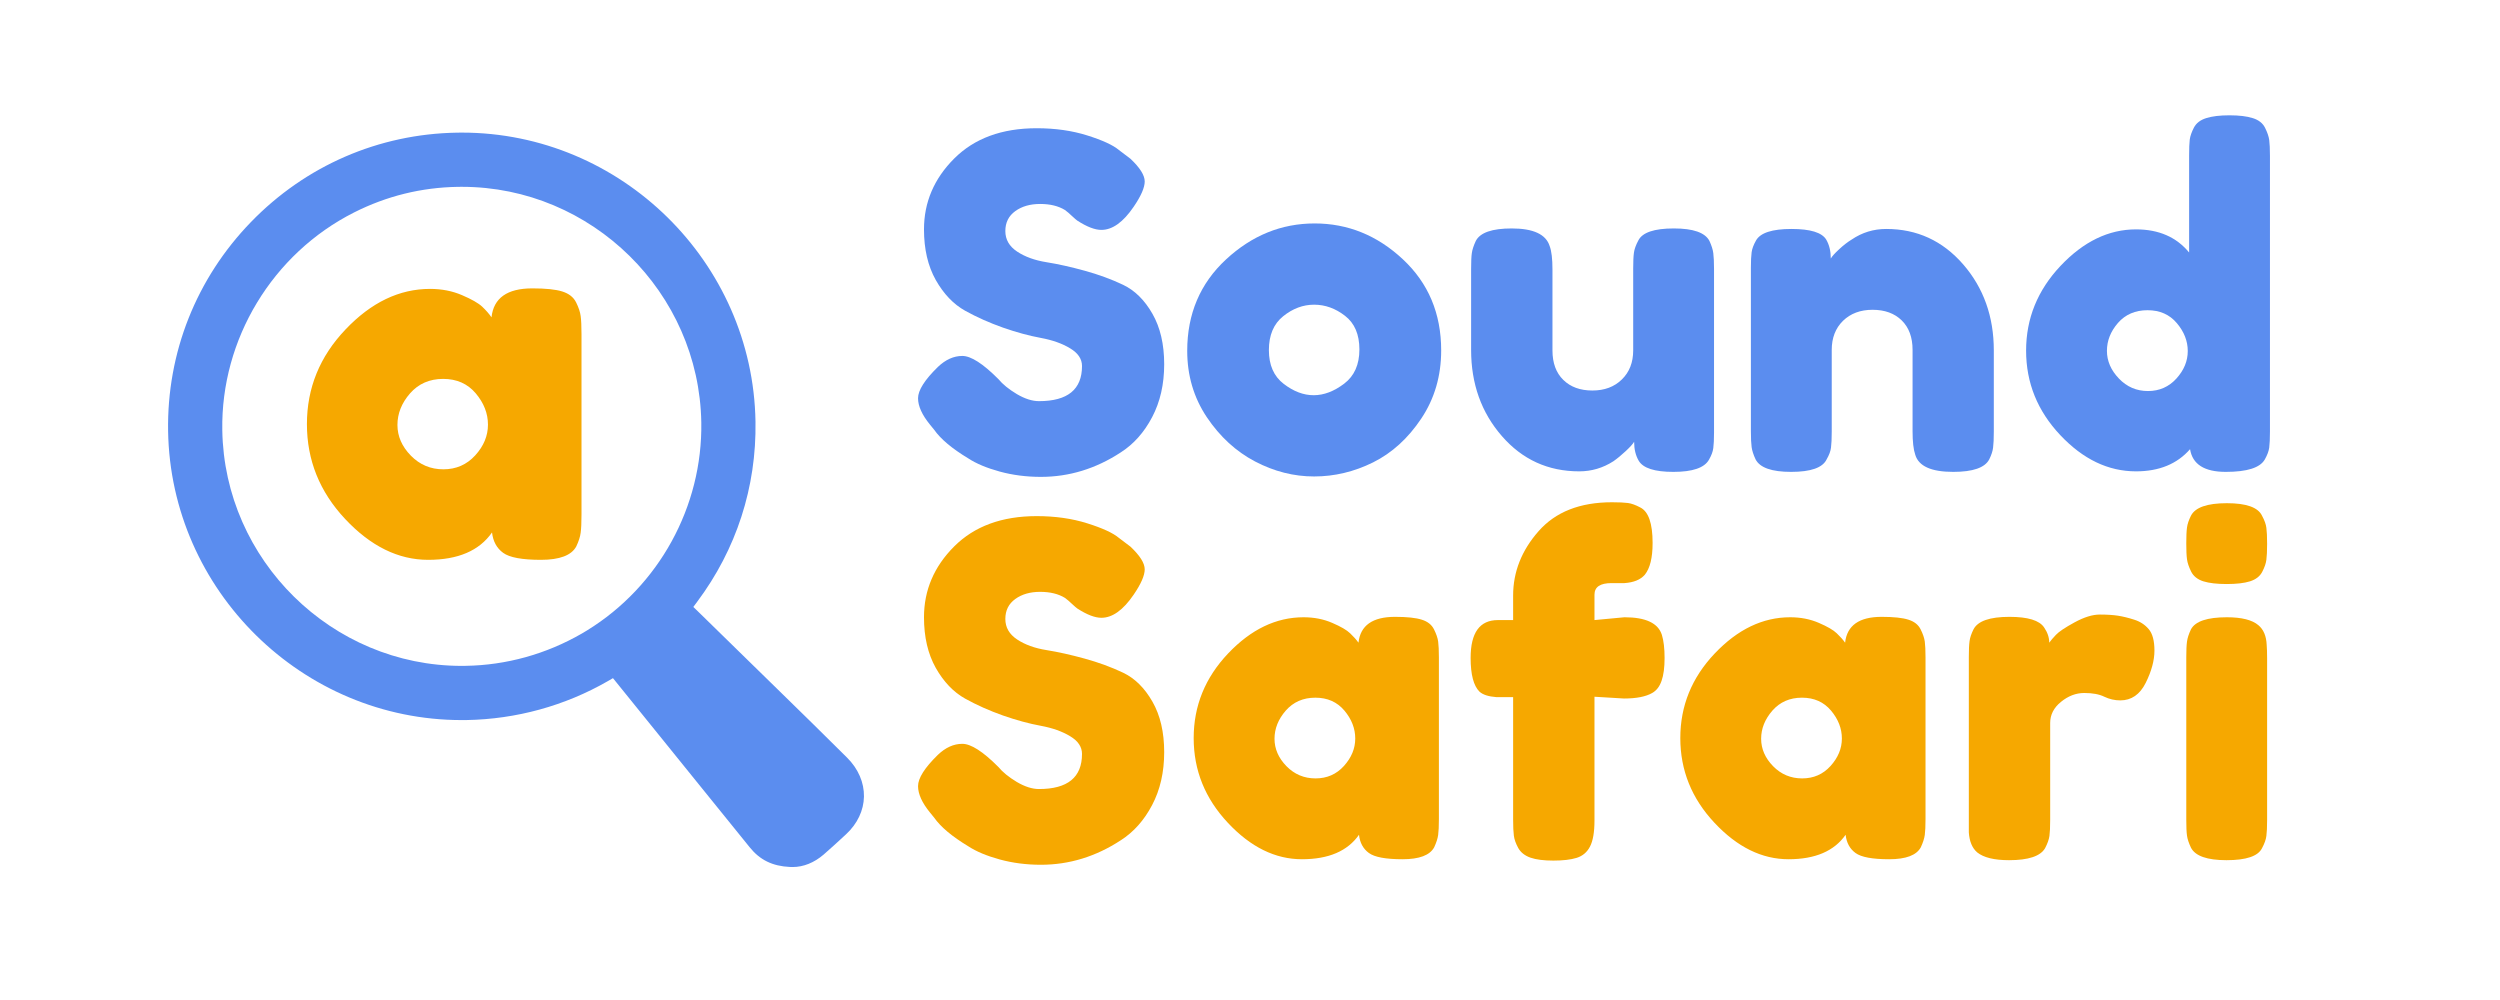 <svg xmlns="http://www.w3.org/2000/svg" xmlns:xlink="http://www.w3.org/1999/xlink" width="500" zoomAndPan="magnify" viewBox="0 0 375 150" height="200" preserveAspectRatio="xMidYMid meet" version="1.2"><defs><clipPath id="2631769c81"><path d="M 25 19.91 L 129.688 19.91 L 129.688 130.289 L 25 130.289 Z M 25 19.91 "/></clipPath></defs><g id="447a1b3c57"><g style="fill:#5b8def;fill-opacity:1;"><g transform="translate(135.973, 70.844)"><path style="stroke:none" d="M 3.531 -7.141 C 2.332 -8.609 1.734 -9.93 1.734 -11.109 C 1.734 -12.297 2.723 -13.859 4.703 -15.797 C 5.859 -16.898 7.082 -17.453 8.375 -17.453 C 9.676 -17.453 11.477 -16.297 13.781 -13.984 C 14.426 -13.203 15.348 -12.453 16.547 -11.734 C 17.754 -11.023 18.863 -10.672 19.875 -10.672 C 24.176 -10.672 26.328 -12.426 26.328 -15.938 C 26.328 -17 25.734 -17.883 24.547 -18.594 C 23.367 -19.312 21.906 -19.832 20.156 -20.156 C 18.406 -20.477 16.508 -20.992 14.469 -21.703 C 12.438 -22.422 10.547 -23.266 8.797 -24.234 C 7.047 -25.211 5.578 -26.75 4.391 -28.844 C 3.211 -30.945 2.625 -33.477 2.625 -36.438 C 2.625 -40.5 4.133 -44.039 7.156 -47.062 C 10.188 -50.094 14.312 -51.609 19.531 -51.609 C 22.301 -51.609 24.828 -51.25 27.109 -50.531 C 29.398 -49.812 30.984 -49.082 31.859 -48.344 L 33.594 -47.031 C 35.02 -45.688 35.734 -44.551 35.734 -43.625 C 35.734 -42.707 35.18 -41.441 34.078 -39.828 C 32.504 -37.516 30.891 -36.359 29.234 -36.359 C 28.266 -36.359 27.062 -36.82 25.625 -37.75 C 25.488 -37.844 25.223 -38.07 24.828 -38.438 C 24.441 -38.812 24.086 -39.113 23.766 -39.344 C 22.785 -39.945 21.547 -40.25 20.047 -40.25 C 18.547 -40.25 17.301 -39.891 16.312 -39.172 C 15.32 -38.453 14.828 -37.457 14.828 -36.188 C 14.828 -34.914 15.414 -33.891 16.594 -33.109 C 17.77 -32.328 19.234 -31.797 20.984 -31.516 C 22.742 -31.234 24.66 -30.805 26.734 -30.234 C 28.816 -29.66 30.734 -28.957 32.484 -28.125 C 34.242 -27.289 35.711 -25.844 36.891 -23.781 C 38.066 -21.727 38.656 -19.203 38.656 -16.203 C 38.656 -13.203 38.051 -10.555 36.844 -8.266 C 35.645 -5.984 34.078 -4.223 32.141 -2.984 C 28.398 -0.535 24.406 0.688 20.156 0.688 C 17.988 0.688 15.93 0.422 13.984 -0.109 C 12.047 -0.641 10.477 -1.297 9.281 -2.078 C 6.832 -3.555 5.125 -4.988 4.156 -6.375 Z M 3.531 -7.141 "/></g></g><g style="fill:#5b8def;fill-opacity:1;"><g transform="translate(176.349, 70.844)"><path style="stroke:none" d="M 1.734 -18.219 C 1.734 -23.758 3.672 -28.328 7.547 -31.922 C 11.43 -35.523 15.863 -37.328 20.844 -37.328 C 25.832 -37.328 30.242 -35.535 34.078 -31.953 C 37.91 -28.379 39.828 -23.82 39.828 -18.281 C 39.828 -14.445 38.832 -11.039 36.844 -8.062 C 34.863 -5.094 32.453 -2.898 29.609 -1.484 C 26.766 -0.078 23.816 0.625 20.766 0.625 C 17.723 0.625 14.77 -0.125 11.906 -1.625 C 9.051 -3.125 6.641 -5.336 4.672 -8.266 C 2.711 -11.203 1.734 -14.52 1.734 -18.219 Z M 16.203 -13.266 C 17.68 -12.129 19.18 -11.562 20.703 -11.562 C 22.234 -11.562 23.758 -12.141 25.281 -13.297 C 26.801 -14.453 27.562 -16.16 27.562 -18.422 C 27.562 -20.68 26.844 -22.363 25.406 -23.469 C 23.977 -24.582 22.43 -25.141 20.766 -25.141 C 19.109 -25.141 17.562 -24.562 16.125 -23.406 C 14.695 -22.258 13.984 -20.566 13.984 -18.328 C 13.984 -16.086 14.723 -14.398 16.203 -13.266 Z M 16.203 -13.266 "/></g></g><g style="fill:#5b8def;fill-opacity:1;"><g transform="translate(217.901, 70.844)"><path style="stroke:none" d="M 18.984 -0.141 C 14.316 -0.141 10.445 -1.906 7.375 -5.438 C 4.301 -8.969 2.766 -13.273 2.766 -18.359 L 2.766 -30.484 C 2.766 -31.586 2.801 -32.391 2.875 -32.891 C 2.945 -33.398 3.145 -34.004 3.469 -34.703 C 4.113 -35.953 5.91 -36.578 8.859 -36.578 C 12.098 -36.578 13.992 -35.695 14.547 -33.938 C 14.828 -33.195 14.969 -32.02 14.969 -30.406 L 14.969 -18.281 C 14.969 -16.395 15.508 -14.922 16.594 -13.859 C 17.676 -12.797 19.129 -12.266 20.953 -12.266 C 22.773 -12.266 24.25 -12.816 25.375 -13.922 C 26.508 -15.023 27.078 -16.477 27.078 -18.281 L 27.078 -30.547 C 27.078 -31.609 27.113 -32.406 27.188 -32.938 C 27.258 -33.469 27.477 -34.078 27.844 -34.766 C 28.445 -35.973 30.223 -36.578 33.172 -36.578 C 36.086 -36.578 37.867 -35.953 38.516 -34.703 C 38.836 -34.004 39.031 -33.391 39.094 -32.859 C 39.164 -32.328 39.203 -31.535 39.203 -30.484 L 39.203 -5.953 C 39.203 -4.941 39.164 -4.172 39.094 -3.641 C 39.031 -3.109 38.812 -2.52 38.438 -1.875 C 37.75 -0.664 35.973 -0.062 33.109 -0.062 C 30.297 -0.062 28.562 -0.617 27.906 -1.734 C 27.445 -2.516 27.219 -3.461 27.219 -4.578 C 27.031 -4.254 26.613 -3.789 25.969 -3.188 C 25.32 -2.582 24.703 -2.07 24.109 -1.656 C 22.535 -0.645 20.828 -0.141 18.984 -0.141 Z M 18.984 -0.141 "/></g></g><g style="fill:#5b8def;fill-opacity:1;"><g transform="translate(259.869, 70.844)"><path style="stroke:none" d="M 23.062 -36.5 C 27.676 -36.5 31.52 -34.734 34.594 -31.203 C 37.664 -27.672 39.203 -23.363 39.203 -18.281 L 39.203 -6.094 C 39.203 -5.031 39.164 -4.234 39.094 -3.703 C 39.031 -3.172 38.836 -2.582 38.516 -1.938 C 37.867 -0.688 36.066 -0.062 33.109 -0.062 C 29.828 -0.062 27.93 -0.914 27.422 -2.625 C 27.148 -3.414 27.016 -4.598 27.016 -6.172 L 27.016 -18.359 C 27.016 -20.242 26.473 -21.719 25.391 -22.781 C 24.305 -23.844 22.848 -24.375 21.016 -24.375 C 19.191 -24.375 17.711 -23.82 16.578 -22.719 C 15.453 -21.613 14.891 -20.16 14.891 -18.359 L 14.891 -6.094 C 14.891 -5.031 14.852 -4.234 14.781 -3.703 C 14.719 -3.172 14.5 -2.582 14.125 -1.938 C 13.531 -0.688 11.754 -0.062 8.797 -0.062 C 5.891 -0.062 4.113 -0.688 3.469 -1.938 C 3.145 -2.633 2.945 -3.25 2.875 -3.781 C 2.801 -4.312 2.766 -5.109 2.766 -6.172 L 2.766 -30.688 C 2.766 -31.695 2.801 -32.469 2.875 -33 C 2.945 -33.531 3.164 -34.117 3.531 -34.766 C 4.176 -35.922 5.953 -36.5 8.859 -36.5 C 11.68 -36.5 13.414 -35.969 14.062 -34.906 C 14.52 -34.125 14.75 -33.176 14.75 -32.062 C 14.938 -32.395 15.352 -32.859 16 -33.453 C 16.645 -34.055 17.27 -34.539 17.875 -34.906 C 19.438 -35.969 21.164 -36.5 23.062 -36.5 Z M 23.062 -36.5 "/></g></g><g style="fill:#5b8def;fill-opacity:1;"><g transform="translate(301.837, 70.844)"><path style="stroke:none" d="M 27.25 -51.703 C 27.602 -52.379 28.219 -52.852 29.094 -53.125 C 29.969 -53.406 31.129 -53.547 32.578 -53.547 C 34.035 -53.547 35.203 -53.406 36.078 -53.125 C 36.961 -52.852 37.578 -52.367 37.922 -51.672 C 38.266 -50.984 38.473 -50.375 38.547 -49.844 C 38.617 -49.312 38.656 -48.516 38.656 -47.453 L 38.656 -6.094 C 38.656 -5.031 38.617 -4.234 38.547 -3.703 C 38.473 -3.172 38.254 -2.582 37.891 -1.938 C 37.191 -0.688 35.238 -0.062 32.031 -0.062 C 28.82 -0.062 27.035 -1.195 26.672 -3.469 C 24.734 -1.25 22.031 -0.141 18.562 -0.141 C 14.406 -0.141 10.617 -1.953 7.203 -5.578 C 3.785 -9.203 2.078 -13.426 2.078 -18.25 C 2.078 -23.07 3.797 -27.305 7.234 -30.953 C 10.68 -34.609 14.457 -36.438 18.562 -36.438 C 21.977 -36.438 24.633 -35.281 26.531 -32.969 L 26.531 -47.516 C 26.531 -48.578 26.562 -49.375 26.625 -49.906 C 26.695 -50.438 26.906 -51.035 27.25 -51.703 Z M 16 -14.062 C 17.195 -12.812 18.648 -12.188 20.359 -12.188 C 22.066 -12.188 23.488 -12.812 24.625 -14.062 C 25.758 -15.312 26.328 -16.688 26.328 -18.188 C 26.328 -19.688 25.781 -21.082 24.688 -22.375 C 23.602 -23.664 22.141 -24.312 20.297 -24.312 C 18.453 -24.312 16.973 -23.676 15.859 -22.406 C 14.754 -21.133 14.203 -19.738 14.203 -18.219 C 14.203 -16.695 14.801 -15.312 16 -14.062 Z M 16 -14.062 "/></g></g><g style="fill:#f6a800;fill-opacity:1;"><g transform="translate(135.973, 129.027)"><path style="stroke:none" d="M 3.531 -7.141 C 2.332 -8.609 1.734 -9.93 1.734 -11.109 C 1.734 -12.297 2.723 -13.859 4.703 -15.797 C 5.859 -16.898 7.082 -17.453 8.375 -17.453 C 9.676 -17.453 11.477 -16.297 13.781 -13.984 C 14.426 -13.203 15.348 -12.453 16.547 -11.734 C 17.754 -11.023 18.863 -10.672 19.875 -10.672 C 24.176 -10.672 26.328 -12.426 26.328 -15.938 C 26.328 -17 25.734 -17.883 24.547 -18.594 C 23.367 -19.312 21.906 -19.832 20.156 -20.156 C 18.406 -20.477 16.508 -20.992 14.469 -21.703 C 12.438 -22.422 10.547 -23.266 8.797 -24.234 C 7.047 -25.211 5.578 -26.75 4.391 -28.844 C 3.211 -30.945 2.625 -33.477 2.625 -36.438 C 2.625 -40.5 4.133 -44.039 7.156 -47.062 C 10.188 -50.094 14.312 -51.609 19.531 -51.609 C 22.301 -51.609 24.828 -51.25 27.109 -50.531 C 29.398 -49.812 30.984 -49.082 31.859 -48.344 L 33.594 -47.031 C 35.02 -45.688 35.734 -44.551 35.734 -43.625 C 35.734 -42.707 35.18 -41.441 34.078 -39.828 C 32.504 -37.516 30.891 -36.359 29.234 -36.359 C 28.266 -36.359 27.062 -36.82 25.625 -37.75 C 25.488 -37.844 25.223 -38.07 24.828 -38.438 C 24.441 -38.812 24.086 -39.113 23.766 -39.344 C 22.785 -39.945 21.547 -40.25 20.047 -40.25 C 18.547 -40.25 17.301 -39.891 16.312 -39.172 C 15.32 -38.453 14.828 -37.457 14.828 -36.188 C 14.828 -34.914 15.414 -33.891 16.594 -33.109 C 17.77 -32.328 19.234 -31.797 20.984 -31.516 C 22.742 -31.234 24.66 -30.805 26.734 -30.234 C 28.816 -29.66 30.734 -28.957 32.484 -28.125 C 34.242 -27.289 35.711 -25.844 36.891 -23.781 C 38.066 -21.727 38.656 -19.203 38.656 -16.203 C 38.656 -13.203 38.051 -10.555 36.844 -8.266 C 35.645 -5.984 34.078 -4.223 32.141 -2.984 C 28.398 -0.535 24.406 0.688 20.156 0.688 C 17.988 0.688 15.93 0.422 13.984 -0.109 C 12.047 -0.641 10.477 -1.297 9.281 -2.078 C 6.832 -3.555 5.125 -4.988 4.156 -6.375 Z M 3.531 -7.141 "/></g></g><g style="fill:#f6a800;fill-opacity:1;"><g transform="translate(177.318, 129.027)"><path style="stroke:none" d="M 26.453 -32.625 C 26.734 -35.207 28.562 -36.5 31.938 -36.5 C 33.727 -36.5 35.062 -36.359 35.938 -36.078 C 36.82 -35.805 37.438 -35.32 37.781 -34.625 C 38.125 -33.938 38.332 -33.328 38.406 -32.797 C 38.477 -32.266 38.516 -31.469 38.516 -30.406 L 38.516 -6.172 C 38.516 -5.109 38.477 -4.312 38.406 -3.781 C 38.332 -3.25 38.133 -2.633 37.812 -1.938 C 37.164 -0.738 35.582 -0.141 33.062 -0.141 C 30.551 -0.141 28.867 -0.453 28.016 -1.078 C 27.16 -1.703 26.664 -2.613 26.531 -3.812 C 24.82 -1.363 21.969 -0.141 17.969 -0.141 C 13.977 -0.141 10.273 -1.961 6.859 -5.609 C 3.441 -9.254 1.734 -13.488 1.734 -18.312 C 1.734 -23.145 3.453 -27.375 6.891 -31 C 10.328 -34.625 14.102 -36.438 18.219 -36.438 C 19.789 -36.438 21.223 -36.156 22.516 -35.594 C 23.805 -35.039 24.703 -34.52 25.203 -34.031 C 25.711 -33.551 26.129 -33.082 26.453 -32.625 Z M 13.859 -18.219 C 13.859 -16.695 14.457 -15.32 15.656 -14.094 C 16.852 -12.875 18.305 -12.266 20.016 -12.266 C 21.723 -12.266 23.141 -12.883 24.266 -14.125 C 25.398 -15.375 25.969 -16.75 25.969 -18.25 C 25.969 -19.75 25.426 -21.145 24.344 -22.438 C 23.258 -23.727 21.805 -24.375 19.984 -24.375 C 18.16 -24.375 16.68 -23.727 15.547 -22.438 C 14.422 -21.145 13.859 -19.738 13.859 -18.219 Z M 13.859 -18.219 "/></g></g><g style="fill:#f6a800;fill-opacity:1;"><g transform="translate(219.563, 129.027)"><path style="stroke:none" d="M 24.109 -36.438 C 27.297 -36.438 29.164 -35.555 29.719 -33.797 C 29.988 -32.922 30.125 -31.766 30.125 -30.328 C 30.125 -28.898 29.973 -27.758 29.672 -26.906 C 29.379 -26.051 28.91 -25.441 28.266 -25.078 C 27.297 -24.523 25.883 -24.25 24.031 -24.25 L 19.609 -24.516 L 19.609 -5.953 C 19.609 -4.203 19.383 -2.898 18.938 -2.047 C 18.5 -1.191 17.828 -0.625 16.922 -0.344 C 16.023 -0.07 14.863 0.062 13.438 0.062 C 12.008 0.062 10.867 -0.082 10.016 -0.375 C 9.16 -0.676 8.547 -1.16 8.172 -1.828 C 7.805 -2.504 7.586 -3.117 7.516 -3.672 C 7.441 -4.223 7.406 -5.031 7.406 -6.094 L 7.406 -24.453 L 4.922 -24.453 C 3.711 -24.547 2.859 -24.82 2.359 -25.281 C 1.473 -26.156 1.031 -27.844 1.031 -30.344 C 1.031 -34.125 2.395 -36.016 5.125 -36.016 L 7.406 -36.016 L 7.406 -39.688 C 7.406 -43.238 8.676 -46.457 11.219 -49.344 C 13.758 -52.238 17.43 -53.688 22.234 -53.688 C 23.297 -53.688 24.094 -53.648 24.625 -53.578 C 25.156 -53.504 25.766 -53.285 26.453 -52.922 C 27.703 -52.316 28.328 -50.535 28.328 -47.578 C 28.328 -45.367 27.938 -43.781 27.156 -42.812 C 26.508 -42.07 25.492 -41.656 24.109 -41.562 C 23.691 -41.562 23.047 -41.562 22.172 -41.562 C 20.461 -41.562 19.609 -40.984 19.609 -39.828 L 19.609 -36.016 Z M 24.109 -36.438 "/></g></g><g style="fill:#f6a800;fill-opacity:1;"><g transform="translate(250.312, 129.027)"><path style="stroke:none" d="M 26.453 -32.625 C 26.734 -35.207 28.562 -36.5 31.938 -36.5 C 33.727 -36.5 35.062 -36.359 35.938 -36.078 C 36.82 -35.805 37.438 -35.32 37.781 -34.625 C 38.125 -33.938 38.332 -33.328 38.406 -32.797 C 38.477 -32.266 38.516 -31.469 38.516 -30.406 L 38.516 -6.172 C 38.516 -5.109 38.477 -4.312 38.406 -3.781 C 38.332 -3.25 38.133 -2.633 37.812 -1.938 C 37.164 -0.738 35.582 -0.141 33.062 -0.141 C 30.551 -0.141 28.867 -0.453 28.016 -1.078 C 27.16 -1.703 26.664 -2.613 26.531 -3.812 C 24.82 -1.363 21.969 -0.141 17.969 -0.141 C 13.977 -0.141 10.273 -1.961 6.859 -5.609 C 3.441 -9.254 1.734 -13.488 1.734 -18.312 C 1.734 -23.145 3.453 -27.375 6.891 -31 C 10.328 -34.625 14.102 -36.438 18.219 -36.438 C 19.789 -36.438 21.223 -36.156 22.516 -35.594 C 23.805 -35.039 24.703 -34.52 25.203 -34.031 C 25.711 -33.551 26.129 -33.082 26.453 -32.625 Z M 13.859 -18.219 C 13.859 -16.695 14.457 -15.32 15.656 -14.094 C 16.852 -12.875 18.305 -12.266 20.016 -12.266 C 21.723 -12.266 23.141 -12.883 24.266 -14.125 C 25.398 -15.375 25.969 -16.75 25.969 -18.25 C 25.969 -19.75 25.426 -21.145 24.344 -22.438 C 23.258 -23.727 21.805 -24.375 19.984 -24.375 C 18.16 -24.375 16.68 -23.727 15.547 -22.438 C 14.422 -21.145 13.859 -19.738 13.859 -18.219 Z M 13.859 -18.219 "/></g></g><g style="fill:#f6a800;fill-opacity:1;"><g transform="translate(292.558, 129.027)"><path style="stroke:none" d="M 27.562 -36.078 C 28.445 -35.805 29.176 -35.332 29.75 -34.656 C 30.32 -33.988 30.609 -32.914 30.609 -31.438 C 30.609 -29.969 30.172 -28.352 29.297 -26.594 C 28.422 -24.844 27.148 -23.969 25.484 -23.969 C 24.66 -23.969 23.863 -24.148 23.094 -24.516 C 22.332 -24.891 21.328 -25.078 20.078 -25.078 C 18.836 -25.078 17.676 -24.633 16.594 -23.75 C 15.508 -22.875 14.969 -21.816 14.969 -20.578 L 14.969 -6.031 C 14.969 -4.969 14.93 -4.172 14.859 -3.641 C 14.785 -3.109 14.566 -2.492 14.203 -1.797 C 13.504 -0.598 11.703 0 8.797 0 C 6.578 0 4.984 -0.391 4.016 -1.172 C 3.273 -1.816 2.859 -2.812 2.766 -4.156 C 2.766 -4.613 2.766 -5.285 2.766 -6.172 L 2.766 -30.484 C 2.766 -31.535 2.801 -32.328 2.875 -32.859 C 2.945 -33.391 3.145 -33.977 3.469 -34.625 C 4.113 -35.875 5.91 -36.5 8.859 -36.5 C 11.629 -36.5 13.363 -35.969 14.062 -34.906 C 14.57 -34.164 14.828 -33.406 14.828 -32.625 C 15.055 -32.945 15.391 -33.336 15.828 -33.797 C 16.266 -34.266 17.195 -34.891 18.625 -35.672 C 20.062 -36.453 21.32 -36.844 22.406 -36.844 C 23.488 -36.844 24.398 -36.785 25.141 -36.672 C 25.879 -36.555 26.688 -36.359 27.562 -36.078 Z M 27.562 -36.078 "/></g></g><g style="fill:#f6a800;fill-opacity:1;"><g transform="translate(325.176, 129.027)"><path style="stroke:none" d="M 2.766 -30.406 C 2.766 -31.469 2.801 -32.266 2.875 -32.797 C 2.945 -33.328 3.145 -33.938 3.469 -34.625 C 4.113 -35.832 5.91 -36.438 8.859 -36.438 C 11.078 -36.438 12.648 -36.039 13.578 -35.25 C 14.359 -34.602 14.773 -33.613 14.828 -32.281 C 14.867 -31.812 14.891 -31.141 14.891 -30.266 L 14.891 -6.031 C 14.891 -4.969 14.852 -4.172 14.781 -3.641 C 14.719 -3.109 14.5 -2.492 14.125 -1.797 C 13.531 -0.598 11.754 0 8.797 0 C 5.891 0 4.113 -0.625 3.469 -1.875 C 3.145 -2.562 2.945 -3.16 2.875 -3.672 C 2.801 -4.18 2.766 -4.988 2.766 -6.094 Z M 14.156 -43.25 C 13.812 -42.582 13.203 -42.109 12.328 -41.828 C 11.453 -41.555 10.285 -41.422 8.828 -41.422 C 7.379 -41.422 6.211 -41.555 5.328 -41.828 C 4.453 -42.109 3.844 -42.594 3.5 -43.281 C 3.156 -43.977 2.945 -44.594 2.875 -45.125 C 2.801 -45.656 2.766 -46.453 2.766 -47.516 C 2.766 -48.578 2.801 -49.375 2.875 -49.906 C 2.945 -50.438 3.145 -51.023 3.469 -51.672 C 4.113 -52.922 5.91 -53.547 8.859 -53.547 C 11.773 -53.547 13.531 -52.922 14.125 -51.672 C 14.5 -50.984 14.719 -50.375 14.781 -49.844 C 14.852 -49.312 14.891 -48.516 14.891 -47.453 C 14.891 -46.391 14.852 -45.594 14.781 -45.062 C 14.719 -44.531 14.508 -43.926 14.156 -43.25 Z M 14.156 -43.25 "/></g></g><g clip-rule="nonzero" clip-path="url(#2631769c81)"><path style=" stroke:none;fill-rule:nonzero;fill:#5b8def;fill-opacity:1;" d="M 88.07 94.555 L 87.289 95.023 C 81.914 98.129 75.93 99.781 69.852 99.875 L 69.262 99.883 C 49.77 99.883 33.656 84.023 33.344 64.531 C 33.117 50.867 40.879 38.043 53.113 31.867 C 57.984 29.406 63.219 28.113 68.688 28.027 L 69.277 28.023 C 88.766 28.023 104.879 43.875 105.195 63.371 C 105.398 75.977 98.84 87.926 88.07 94.555 Z M 69.281 19.891 L 68.555 19.898 C 56.809 20.086 45.824 24.855 37.629 33.32 C 29.434 41.785 25.023 52.918 25.215 64.664 C 25.602 88.566 45.355 108.012 69.258 108.012 L 69.98 108.008 C 77.422 107.883 84.742 105.871 91.156 102.18 L 91.945 101.723 L 92.52 102.434 C 96.785 107.727 101.066 113.02 105.352 118.312 L 112.465 127.105 C 113.98 128.992 115.883 129.922 118.465 130.043 C 118.621 130.047 118.754 130.055 118.887 130.055 C 120.516 130.055 122.125 129.406 123.551 128.18 C 124.574 127.293 125.574 126.371 126.574 125.449 L 126.922 125.129 C 128.605 123.57 129.555 121.566 129.594 119.496 C 129.633 117.391 128.738 115.316 127.07 113.656 C 123.496 110.09 119.883 106.562 116.27 103.031 L 111.805 98.668 C 110.602 97.496 109.395 96.316 108.195 95.137 C 107.02 93.984 105.848 92.836 104.672 91.691 L 104 91.043 L 104.559 90.289 C 110.453 82.422 113.484 73.066 113.324 63.242 C 112.938 39.336 93.18 19.891 69.281 19.891 "/></g><g style="fill:#f6a800;fill-opacity:1;"><g transform="translate(44.1, 84.131)"><path style="stroke:none" d="M 29.625 -36.531 C 29.938 -39.426 31.977 -40.875 35.75 -40.875 C 37.77 -40.875 39.27 -40.719 40.25 -40.406 C 41.238 -40.094 41.926 -39.551 42.312 -38.781 C 42.695 -38.008 42.926 -37.32 43 -36.719 C 43.082 -36.125 43.125 -35.234 43.125 -34.047 L 43.125 -6.906 C 43.125 -5.719 43.082 -4.82 43 -4.219 C 42.926 -3.625 42.707 -2.941 42.344 -2.172 C 41.625 -0.828 39.852 -0.156 37.031 -0.156 C 34.219 -0.156 32.332 -0.504 31.375 -1.203 C 30.414 -1.898 29.859 -2.922 29.703 -4.266 C 27.797 -1.523 24.602 -0.156 20.125 -0.156 C 15.656 -0.156 11.504 -2.195 7.672 -6.281 C 3.848 -10.363 1.938 -15.109 1.938 -20.516 C 1.938 -25.922 3.863 -30.648 7.719 -34.703 C 11.57 -38.766 15.801 -40.797 20.406 -40.797 C 22.156 -40.797 23.754 -40.484 25.203 -39.859 C 26.648 -39.242 27.66 -38.664 28.234 -38.125 C 28.805 -37.582 29.27 -37.051 29.625 -36.531 Z M 15.516 -20.391 C 15.516 -18.691 16.188 -17.156 17.531 -15.781 C 18.875 -14.414 20.5 -13.734 22.406 -13.734 C 24.32 -13.734 25.914 -14.43 27.188 -15.828 C 28.457 -17.223 29.094 -18.758 29.094 -20.438 C 29.094 -22.113 28.484 -23.676 27.266 -25.125 C 26.047 -26.57 24.414 -27.297 22.375 -27.297 C 20.332 -27.297 18.676 -26.57 17.406 -25.125 C 16.145 -23.676 15.516 -22.098 15.516 -20.391 Z M 15.516 -20.391 "/></g></g></g></svg>
